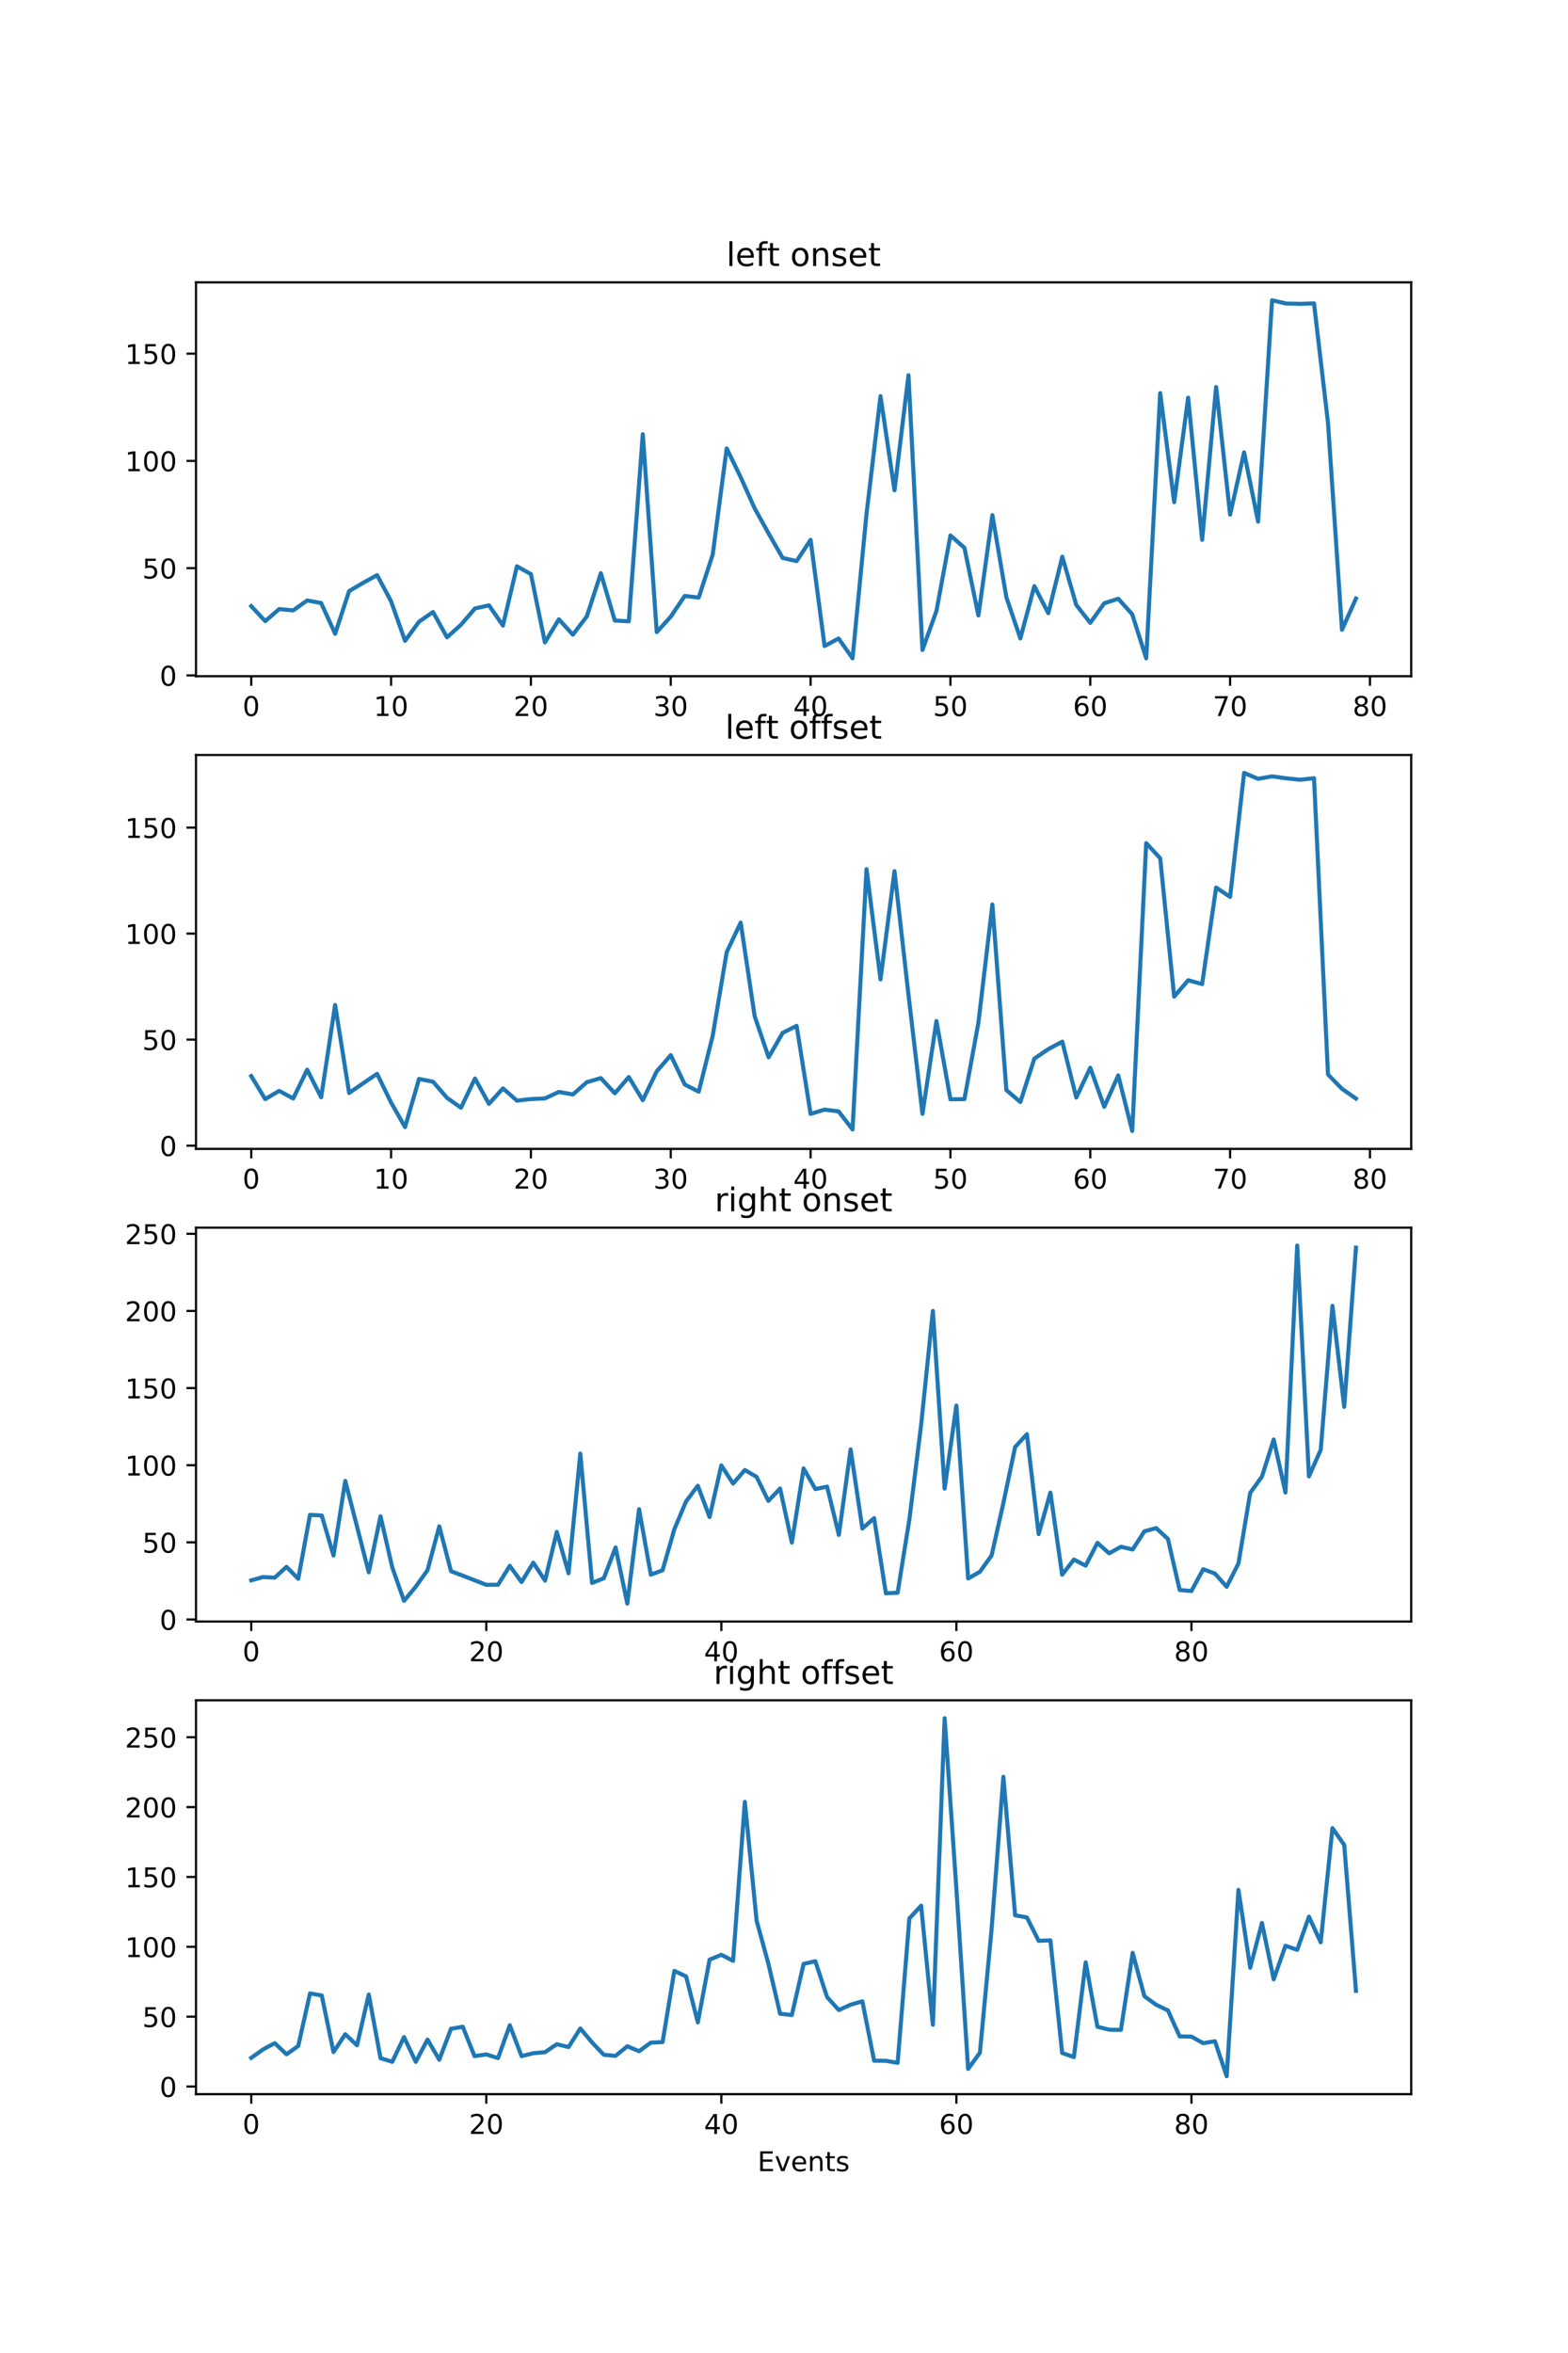 <?xml version="1.0" encoding="utf-8" standalone="no"?>
<!DOCTYPE svg PUBLIC "-//W3C//DTD SVG 1.1//EN"
  "http://www.w3.org/Graphics/SVG/1.1/DTD/svg11.dtd">
<!-- Created with matplotlib (http://matplotlib.org/) -->
<svg height="864pt" version="1.1" viewBox="0 0 576 864" width="576pt" xmlns="http://www.w3.org/2000/svg" xmlns:xlink="http://www.w3.org/1999/xlink">
 <defs>
  <style type="text/css">
*{stroke-linecap:butt;stroke-linejoin:round;}
  </style>
 </defs>
 <g id="figure_1">
  <g id="patch_1">
   <path d="M 0 864 
L 576 864 
L 576 0 
L 0 0 
z
" style="fill:#ffffff;"/>
  </g>
  <g id="axes_1">
   <g id="patch_2">
    <path d="M 72 248.306 
L 518.4 248.306 
L 518.4 103.68 
L 72 103.68 
z
" style="fill:#ffffff;"/>
   </g>
   <g id="matplotlib.axis_1">
    <g id="xtick_1">
     <g id="line2d_1">
      <defs>
       <path d="M 0 0 
L 0 3.5 
" id="m6a69479937" style="stroke:#000000;stroke-width:0.8;"/>
      </defs>
      <g>
       <use style="stroke:#000000;stroke-width:0.8;" x="92.291" xlink:href="#m6a69479937" y="248.306"/>
      </g>
     </g>
     <g id="text_1">
      <!-- 0 -->
      <defs>
       <path d="M 31.781 66.406 
Q 24.172 66.406 20.328 58.906 
Q 16.5 51.422 16.5 36.375 
Q 16.5 21.391 20.328 13.891 
Q 24.172 6.391 31.781 6.391 
Q 39.453 6.391 43.281 13.891 
Q 47.125 21.391 47.125 36.375 
Q 47.125 51.422 43.281 58.906 
Q 39.453 66.406 31.781 66.406 
z
M 31.781 74.219 
Q 44.047 74.219 50.516 64.516 
Q 56.984 54.828 56.984 36.375 
Q 56.984 17.969 50.516 8.266 
Q 44.047 -1.422 31.781 -1.422 
Q 19.531 -1.422 13.062 8.266 
Q 6.594 17.969 6.594 36.375 
Q 6.594 54.828 13.062 64.516 
Q 19.531 74.219 31.781 74.219 
z
" id="DejaVuSans-30"/>
      </defs>
      <g transform="translate(89.11 262.905)scale(0.1 -0.1)">
       <use xlink:href="#DejaVuSans-30"/>
      </g>
     </g>
    </g>
    <g id="xtick_2">
     <g id="line2d_2">
      <g>
       <use style="stroke:#000000;stroke-width:0.8;" x="143.66" xlink:href="#m6a69479937" y="248.306"/>
      </g>
     </g>
     <g id="text_2">
      <!-- 10 -->
      <defs>
       <path d="M 12.406 8.297 
L 28.516 8.297 
L 28.516 63.922 
L 10.984 60.406 
L 10.984 69.391 
L 28.422 72.906 
L 38.281 72.906 
L 38.281 8.297 
L 54.391 8.297 
L 54.391 0 
L 12.406 0 
z
" id="DejaVuSans-31"/>
      </defs>
      <g transform="translate(137.298 262.905)scale(0.1 -0.1)">
       <use xlink:href="#DejaVuSans-31"/>
       <use x="63.623" xlink:href="#DejaVuSans-30"/>
      </g>
     </g>
    </g>
    <g id="xtick_3">
     <g id="line2d_3">
      <g>
       <use style="stroke:#000000;stroke-width:0.8;" x="195.03" xlink:href="#m6a69479937" y="248.306"/>
      </g>
     </g>
     <g id="text_3">
      <!-- 20 -->
      <defs>
       <path d="M 19.188 8.297 
L 53.609 8.297 
L 53.609 0 
L 7.328 0 
L 7.328 8.297 
Q 12.938 14.109 22.625 23.891 
Q 32.328 33.688 34.812 36.531 
Q 39.547 41.844 41.422 45.531 
Q 43.312 49.219 43.312 52.781 
Q 43.312 58.594 39.234 62.25 
Q 35.156 65.922 28.609 65.922 
Q 23.969 65.922 18.812 64.312 
Q 13.672 62.703 7.812 59.422 
L 7.812 69.391 
Q 13.766 71.781 18.938 73 
Q 24.125 74.219 28.422 74.219 
Q 39.75 74.219 46.484 68.547 
Q 53.219 62.891 53.219 53.422 
Q 53.219 48.922 51.531 44.891 
Q 49.859 40.875 45.406 35.406 
Q 44.188 33.984 37.641 27.219 
Q 31.109 20.453 19.188 8.297 
z
" id="DejaVuSans-32"/>
      </defs>
      <g transform="translate(188.667 262.905)scale(0.1 -0.1)">
       <use xlink:href="#DejaVuSans-32"/>
       <use x="63.623" xlink:href="#DejaVuSans-30"/>
      </g>
     </g>
    </g>
    <g id="xtick_4">
     <g id="line2d_4">
      <g>
       <use style="stroke:#000000;stroke-width:0.8;" x="246.399" xlink:href="#m6a69479937" y="248.306"/>
      </g>
     </g>
     <g id="text_4">
      <!-- 30 -->
      <defs>
       <path d="M 40.578 39.312 
Q 47.656 37.797 51.625 33 
Q 55.609 28.219 55.609 21.188 
Q 55.609 10.406 48.188 4.484 
Q 40.766 -1.422 27.094 -1.422 
Q 22.516 -1.422 17.656 -0.516 
Q 12.797 0.391 7.625 2.203 
L 7.625 11.719 
Q 11.719 9.328 16.594 8.109 
Q 21.484 6.891 26.812 6.891 
Q 36.078 6.891 40.938 10.547 
Q 45.797 14.203 45.797 21.188 
Q 45.797 27.641 41.281 31.266 
Q 36.766 34.906 28.719 34.906 
L 20.219 34.906 
L 20.219 43.016 
L 29.109 43.016 
Q 36.375 43.016 40.234 45.922 
Q 44.094 48.828 44.094 54.297 
Q 44.094 59.906 40.109 62.906 
Q 36.141 65.922 28.719 65.922 
Q 24.656 65.922 20.016 65.031 
Q 15.375 64.156 9.812 62.312 
L 9.812 71.094 
Q 15.438 72.656 20.344 73.438 
Q 25.25 74.219 29.594 74.219 
Q 40.828 74.219 47.359 69.109 
Q 53.906 64.016 53.906 55.328 
Q 53.906 49.266 50.438 45.094 
Q 46.969 40.922 40.578 39.312 
z
" id="DejaVuSans-33"/>
      </defs>
      <g transform="translate(240.037 262.905)scale(0.1 -0.1)">
       <use xlink:href="#DejaVuSans-33"/>
       <use x="63.623" xlink:href="#DejaVuSans-30"/>
      </g>
     </g>
    </g>
    <g id="xtick_5">
     <g id="line2d_5">
      <g>
       <use style="stroke:#000000;stroke-width:0.8;" x="297.768" xlink:href="#m6a69479937" y="248.306"/>
      </g>
     </g>
     <g id="text_5">
      <!-- 40 -->
      <defs>
       <path d="M 37.797 64.312 
L 12.891 25.391 
L 37.797 25.391 
z
M 35.203 72.906 
L 47.609 72.906 
L 47.609 25.391 
L 58.016 25.391 
L 58.016 17.188 
L 47.609 17.188 
L 47.609 0 
L 37.797 0 
L 37.797 17.188 
L 4.891 17.188 
L 4.891 26.703 
z
" id="DejaVuSans-34"/>
      </defs>
      <g transform="translate(291.406 262.905)scale(0.1 -0.1)">
       <use xlink:href="#DejaVuSans-34"/>
       <use x="63.623" xlink:href="#DejaVuSans-30"/>
      </g>
     </g>
    </g>
    <g id="xtick_6">
     <g id="line2d_6">
      <g>
       <use style="stroke:#000000;stroke-width:0.8;" x="349.138" xlink:href="#m6a69479937" y="248.306"/>
      </g>
     </g>
     <g id="text_6">
      <!-- 50 -->
      <defs>
       <path d="M 10.797 72.906 
L 49.516 72.906 
L 49.516 64.594 
L 19.828 64.594 
L 19.828 46.734 
Q 21.969 47.469 24.109 47.828 
Q 26.266 48.188 28.422 48.188 
Q 40.625 48.188 47.75 41.5 
Q 54.891 34.812 54.891 23.391 
Q 54.891 11.625 47.562 5.094 
Q 40.234 -1.422 26.906 -1.422 
Q 22.312 -1.422 17.547 -0.641 
Q 12.797 0.141 7.719 1.703 
L 7.719 11.625 
Q 12.109 9.234 16.797 8.062 
Q 21.484 6.891 26.703 6.891 
Q 35.156 6.891 40.078 11.328 
Q 45.016 15.766 45.016 23.391 
Q 45.016 31 40.078 35.438 
Q 35.156 39.891 26.703 39.891 
Q 22.75 39.891 18.812 39.016 
Q 14.891 38.141 10.797 36.281 
z
" id="DejaVuSans-35"/>
      </defs>
      <g transform="translate(342.775 262.905)scale(0.1 -0.1)">
       <use xlink:href="#DejaVuSans-35"/>
       <use x="63.623" xlink:href="#DejaVuSans-30"/>
      </g>
     </g>
    </g>
    <g id="xtick_7">
     <g id="line2d_7">
      <g>
       <use style="stroke:#000000;stroke-width:0.8;" x="400.507" xlink:href="#m6a69479937" y="248.306"/>
      </g>
     </g>
     <g id="text_7">
      <!-- 60 -->
      <defs>
       <path d="M 33.016 40.375 
Q 26.375 40.375 22.484 35.828 
Q 18.609 31.297 18.609 23.391 
Q 18.609 15.531 22.484 10.953 
Q 26.375 6.391 33.016 6.391 
Q 39.656 6.391 43.531 10.953 
Q 47.406 15.531 47.406 23.391 
Q 47.406 31.297 43.531 35.828 
Q 39.656 40.375 33.016 40.375 
z
M 52.594 71.297 
L 52.594 62.312 
Q 48.875 64.062 45.094 64.984 
Q 41.312 65.922 37.594 65.922 
Q 27.828 65.922 22.672 59.328 
Q 17.531 52.734 16.797 39.406 
Q 19.672 43.656 24.016 45.922 
Q 28.375 48.188 33.594 48.188 
Q 44.578 48.188 50.953 41.516 
Q 57.328 34.859 57.328 23.391 
Q 57.328 12.156 50.688 5.359 
Q 44.047 -1.422 33.016 -1.422 
Q 20.359 -1.422 13.672 8.266 
Q 6.984 17.969 6.984 36.375 
Q 6.984 53.656 15.188 63.938 
Q 23.391 74.219 37.203 74.219 
Q 40.922 74.219 44.703 73.484 
Q 48.484 72.75 52.594 71.297 
z
" id="DejaVuSans-36"/>
      </defs>
      <g transform="translate(394.145 262.905)scale(0.1 -0.1)">
       <use xlink:href="#DejaVuSans-36"/>
       <use x="63.623" xlink:href="#DejaVuSans-30"/>
      </g>
     </g>
    </g>
    <g id="xtick_8">
     <g id="line2d_8">
      <g>
       <use style="stroke:#000000;stroke-width:0.8;" x="451.877" xlink:href="#m6a69479937" y="248.306"/>
      </g>
     </g>
     <g id="text_8">
      <!-- 70 -->
      <defs>
       <path d="M 8.203 72.906 
L 55.078 72.906 
L 55.078 68.703 
L 28.609 0 
L 18.312 0 
L 43.219 64.594 
L 8.203 64.594 
z
" id="DejaVuSans-37"/>
      </defs>
      <g transform="translate(445.514 262.905)scale(0.1 -0.1)">
       <use xlink:href="#DejaVuSans-37"/>
       <use x="63.623" xlink:href="#DejaVuSans-30"/>
      </g>
     </g>
    </g>
    <g id="xtick_9">
     <g id="line2d_9">
      <g>
       <use style="stroke:#000000;stroke-width:0.8;" x="503.246" xlink:href="#m6a69479937" y="248.306"/>
      </g>
     </g>
     <g id="text_9">
      <!-- 80 -->
      <defs>
       <path d="M 31.781 34.625 
Q 24.75 34.625 20.719 30.859 
Q 16.703 27.094 16.703 20.516 
Q 16.703 13.922 20.719 10.156 
Q 24.75 6.391 31.781 6.391 
Q 38.812 6.391 42.859 10.172 
Q 46.922 13.969 46.922 20.516 
Q 46.922 27.094 42.891 30.859 
Q 38.875 34.625 31.781 34.625 
z
M 21.922 38.812 
Q 15.578 40.375 12.031 44.719 
Q 8.5 49.078 8.5 55.328 
Q 8.5 64.062 14.719 69.141 
Q 20.953 74.219 31.781 74.219 
Q 42.672 74.219 48.875 69.141 
Q 55.078 64.062 55.078 55.328 
Q 55.078 49.078 51.531 44.719 
Q 48 40.375 41.703 38.812 
Q 48.828 37.156 52.797 32.312 
Q 56.781 27.484 56.781 20.516 
Q 56.781 9.906 50.312 4.234 
Q 43.844 -1.422 31.781 -1.422 
Q 19.734 -1.422 13.25 4.234 
Q 6.781 9.906 6.781 20.516 
Q 6.781 27.484 10.781 32.312 
Q 14.797 37.156 21.922 38.812 
z
M 18.312 54.391 
Q 18.312 48.734 21.844 45.562 
Q 25.391 42.391 31.781 42.391 
Q 38.141 42.391 41.719 45.562 
Q 45.312 48.734 45.312 54.391 
Q 45.312 60.062 41.719 63.234 
Q 38.141 66.406 31.781 66.406 
Q 25.391 66.406 21.844 63.234 
Q 18.312 60.062 18.312 54.391 
z
" id="DejaVuSans-38"/>
      </defs>
      <g transform="translate(496.884 262.905)scale(0.1 -0.1)">
       <use xlink:href="#DejaVuSans-38"/>
       <use x="63.623" xlink:href="#DejaVuSans-30"/>
      </g>
     </g>
    </g>
   </g>
   <g id="matplotlib.axis_2">
    <g id="ytick_1">
     <g id="line2d_10">
      <defs>
       <path d="M 0 0 
L -3.5 0 
" id="m3cc73b499a" style="stroke:#000000;stroke-width:0.8;"/>
      </defs>
      <g>
       <use style="stroke:#000000;stroke-width:0.8;" x="72" xlink:href="#m3cc73b499a" y="247.996"/>
      </g>
     </g>
     <g id="text_10">
      <!-- 0 -->
      <g transform="translate(58.638 251.796)scale(0.1 -0.1)">
       <use xlink:href="#DejaVuSans-30"/>
      </g>
     </g>
    </g>
    <g id="ytick_2">
     <g id="line2d_11">
      <g>
       <use style="stroke:#000000;stroke-width:0.8;" x="72" xlink:href="#m3cc73b499a" y="208.617"/>
      </g>
     </g>
     <g id="text_11">
      <!-- 50 -->
      <g transform="translate(52.275 212.416)scale(0.1 -0.1)">
       <use xlink:href="#DejaVuSans-35"/>
       <use x="63.623" xlink:href="#DejaVuSans-30"/>
      </g>
     </g>
    </g>
    <g id="ytick_3">
     <g id="line2d_12">
      <g>
       <use style="stroke:#000000;stroke-width:0.8;" x="72" xlink:href="#m3cc73b499a" y="169.237"/>
      </g>
     </g>
     <g id="text_12">
      <!-- 100 -->
      <g transform="translate(45.913 173.036)scale(0.1 -0.1)">
       <use xlink:href="#DejaVuSans-31"/>
       <use x="63.623" xlink:href="#DejaVuSans-30"/>
       <use x="127.246" xlink:href="#DejaVuSans-30"/>
      </g>
     </g>
    </g>
    <g id="ytick_4">
     <g id="line2d_13">
      <g>
       <use style="stroke:#000000;stroke-width:0.8;" x="72" xlink:href="#m3cc73b499a" y="129.858"/>
      </g>
     </g>
     <g id="text_13">
      <!-- 150 -->
      <g transform="translate(45.913 133.657)scale(0.1 -0.1)">
       <use xlink:href="#DejaVuSans-31"/>
       <use x="63.623" xlink:href="#DejaVuSans-35"/>
       <use x="127.246" xlink:href="#DejaVuSans-30"/>
      </g>
     </g>
    </g>
   </g>
   <g id="line2d_14">
    <path clip-path="url(#pb3ebb087ca)" d="M 92.291 222.574 
L 97.428 228.072 
L 102.565 223.642 
L 107.702 224.132 
L 112.839 220.473 
L 117.976 221.429 
L 123.113 232.709 
L 128.249 217.043 
L 133.386 214.028 
L 138.523 211.17 
L 143.66 220.799 
L 148.797 235.306 
L 153.934 228.284 
L 159.071 224.73 
L 164.208 234.026 
L 169.345 229.393 
L 174.482 223.423 
L 179.619 222.27 
L 184.756 229.698 
L 189.893 207.943 
L 195.03 210.815 
L 200.167 235.886 
L 205.304 227.4 
L 210.441 233.044 
L 215.577 226.305 
L 220.714 210.473 
L 225.851 227.87 
L 230.988 228.127 
L 236.125 159.45 
L 241.262 232.107 
L 246.399 226.428 
L 251.536 218.826 
L 256.673 219.42 
L 261.81 203.646 
L 266.947 164.657 
L 272.084 175.232 
L 277.221 186.67 
L 282.358 195.899 
L 287.495 204.879 
L 292.632 206.024 
L 297.768 198.234 
L 302.905 237.222 
L 308.042 234.451 
L 313.179 241.716 
L 318.316 188.663 
L 323.453 145.476 
L 328.59 180.043 
L 333.727 137.798 
L 338.864 238.666 
L 344.001 224.332 
L 349.138 196.618 
L 354.275 201.135 
L 359.412 226.003 
L 364.549 189.167 
L 369.686 219.312 
L 374.823 234.426 
L 379.959 215.223 
L 385.096 225.161 
L 390.233 204.427 
L 395.37 222.135 
L 400.507 228.696 
L 405.644 221.522 
L 410.781 219.857 
L 415.918 225.548 
L 421.055 241.732 
L 426.192 144.345 
L 431.329 184.393 
L 436.466 146.028 
L 441.603 198.222 
L 446.74 142.106 
L 451.877 188.968 
L 457.014 166.098 
L 462.151 191.538 
L 467.287 110.254 
L 472.424 111.454 
L 477.561 111.575 
L 482.698 111.414 
L 487.835 155.221 
L 492.972 231.24 
L 498.109 219.787 
" style="fill:none;stroke:#1f77b4;stroke-linecap:square;stroke-width:1.5;"/>
   </g>
   <g id="patch_3">
    <path d="M 72 248.306 
L 72 103.68 
" style="fill:none;stroke:#000000;stroke-linecap:square;stroke-linejoin:miter;stroke-width:0.8;"/>
   </g>
   <g id="patch_4">
    <path d="M 518.4 248.306 
L 518.4 103.68 
" style="fill:none;stroke:#000000;stroke-linecap:square;stroke-linejoin:miter;stroke-width:0.8;"/>
   </g>
   <g id="patch_5">
    <path d="M 72 248.306 
L 518.4 248.306 
" style="fill:none;stroke:#000000;stroke-linecap:square;stroke-linejoin:miter;stroke-width:0.8;"/>
   </g>
   <g id="patch_6">
    <path d="M 72 103.68 
L 518.4 103.68 
" style="fill:none;stroke:#000000;stroke-linecap:square;stroke-linejoin:miter;stroke-width:0.8;"/>
   </g>
   <g id="text_14">
    <!-- left onset -->
    <defs>
     <path d="M 9.422 75.984 
L 18.406 75.984 
L 18.406 0 
L 9.422 0 
z
" id="DejaVuSans-6c"/>
     <path d="M 56.203 29.594 
L 56.203 25.203 
L 14.891 25.203 
Q 15.484 15.922 20.484 11.062 
Q 25.484 6.203 34.422 6.203 
Q 39.594 6.203 44.453 7.469 
Q 49.312 8.734 54.109 11.281 
L 54.109 2.781 
Q 49.266 0.734 44.188 -0.344 
Q 39.109 -1.422 33.891 -1.422 
Q 20.797 -1.422 13.156 6.188 
Q 5.516 13.812 5.516 26.812 
Q 5.516 40.234 12.766 48.109 
Q 20.016 56 32.328 56 
Q 43.359 56 49.781 48.891 
Q 56.203 41.797 56.203 29.594 
z
M 47.219 32.234 
Q 47.125 39.594 43.094 43.984 
Q 39.062 48.391 32.422 48.391 
Q 24.906 48.391 20.391 44.141 
Q 15.875 39.891 15.188 32.172 
z
" id="DejaVuSans-65"/>
     <path d="M 37.109 75.984 
L 37.109 68.5 
L 28.516 68.5 
Q 23.688 68.5 21.797 66.547 
Q 19.922 64.594 19.922 59.516 
L 19.922 54.688 
L 34.719 54.688 
L 34.719 47.703 
L 19.922 47.703 
L 19.922 0 
L 10.891 0 
L 10.891 47.703 
L 2.297 47.703 
L 2.297 54.688 
L 10.891 54.688 
L 10.891 58.5 
Q 10.891 67.625 15.141 71.797 
Q 19.391 75.984 28.609 75.984 
z
" id="DejaVuSans-66"/>
     <path d="M 18.312 70.219 
L 18.312 54.688 
L 36.812 54.688 
L 36.812 47.703 
L 18.312 47.703 
L 18.312 18.016 
Q 18.312 11.328 20.141 9.422 
Q 21.969 7.516 27.594 7.516 
L 36.812 7.516 
L 36.812 0 
L 27.594 0 
Q 17.188 0 13.234 3.875 
Q 9.281 7.766 9.281 18.016 
L 9.281 47.703 
L 2.688 47.703 
L 2.688 54.688 
L 9.281 54.688 
L 9.281 70.219 
z
" id="DejaVuSans-74"/>
     <path id="DejaVuSans-20"/>
     <path d="M 30.609 48.391 
Q 23.391 48.391 19.188 42.75 
Q 14.984 37.109 14.984 27.297 
Q 14.984 17.484 19.156 11.844 
Q 23.344 6.203 30.609 6.203 
Q 37.797 6.203 41.984 11.859 
Q 46.188 17.531 46.188 27.297 
Q 46.188 37.016 41.984 42.703 
Q 37.797 48.391 30.609 48.391 
z
M 30.609 56 
Q 42.328 56 49.016 48.375 
Q 55.719 40.766 55.719 27.297 
Q 55.719 13.875 49.016 6.219 
Q 42.328 -1.422 30.609 -1.422 
Q 18.844 -1.422 12.172 6.219 
Q 5.516 13.875 5.516 27.297 
Q 5.516 40.766 12.172 48.375 
Q 18.844 56 30.609 56 
z
" id="DejaVuSans-6f"/>
     <path d="M 54.891 33.016 
L 54.891 0 
L 45.906 0 
L 45.906 32.719 
Q 45.906 40.484 42.875 44.328 
Q 39.844 48.188 33.797 48.188 
Q 26.516 48.188 22.312 43.547 
Q 18.109 38.922 18.109 30.906 
L 18.109 0 
L 9.078 0 
L 9.078 54.688 
L 18.109 54.688 
L 18.109 46.188 
Q 21.344 51.125 25.703 53.562 
Q 30.078 56 35.797 56 
Q 45.219 56 50.047 50.172 
Q 54.891 44.344 54.891 33.016 
z
" id="DejaVuSans-6e"/>
     <path d="M 44.281 53.078 
L 44.281 44.578 
Q 40.484 46.531 36.375 47.5 
Q 32.281 48.484 27.875 48.484 
Q 21.188 48.484 17.844 46.438 
Q 14.5 44.391 14.5 40.281 
Q 14.5 37.156 16.891 35.375 
Q 19.281 33.594 26.516 31.984 
L 29.594 31.297 
Q 39.156 29.25 43.188 25.516 
Q 47.219 21.781 47.219 15.094 
Q 47.219 7.469 41.188 3.016 
Q 35.156 -1.422 24.609 -1.422 
Q 20.219 -1.422 15.453 -0.562 
Q 10.688 0.297 5.422 2 
L 5.422 11.281 
Q 10.406 8.688 15.234 7.391 
Q 20.062 6.109 24.812 6.109 
Q 31.156 6.109 34.562 8.281 
Q 37.984 10.453 37.984 14.406 
Q 37.984 18.062 35.516 20.016 
Q 33.062 21.969 24.703 23.781 
L 21.578 24.516 
Q 13.234 26.266 9.516 29.906 
Q 5.812 33.547 5.812 39.891 
Q 5.812 47.609 11.281 51.797 
Q 16.75 56 26.812 56 
Q 31.781 56 36.172 55.266 
Q 40.578 54.547 44.281 53.078 
z
" id="DejaVuSans-73"/>
    </defs>
    <g transform="translate(266.827 97.68)scale(0.12 -0.12)">
     <use xlink:href="#DejaVuSans-6c"/>
     <use x="27.783" xlink:href="#DejaVuSans-65"/>
     <use x="89.307" xlink:href="#DejaVuSans-66"/>
     <use x="124.496" xlink:href="#DejaVuSans-74"/>
     <use x="163.705" xlink:href="#DejaVuSans-20"/>
     <use x="195.492" xlink:href="#DejaVuSans-6f"/>
     <use x="256.674" xlink:href="#DejaVuSans-6e"/>
     <use x="320.053" xlink:href="#DejaVuSans-73"/>
     <use x="372.152" xlink:href="#DejaVuSans-65"/>
     <use x="433.676" xlink:href="#DejaVuSans-74"/>
    </g>
   </g>
  </g>
  <g id="axes_2">
   <g id="patch_7">
    <path d="M 72 421.857 
L 518.4 421.857 
L 518.4 277.231 
L 72 277.231 
z
" style="fill:#ffffff;"/>
   </g>
   <g id="matplotlib.axis_3">
    <g id="xtick_10">
     <g id="line2d_15">
      <g>
       <use style="stroke:#000000;stroke-width:0.8;" x="92.291" xlink:href="#m6a69479937" y="421.857"/>
      </g>
     </g>
     <g id="text_15">
      <!-- 0 -->
      <g transform="translate(89.11 436.456)scale(0.1 -0.1)">
       <use xlink:href="#DejaVuSans-30"/>
      </g>
     </g>
    </g>
    <g id="xtick_11">
     <g id="line2d_16">
      <g>
       <use style="stroke:#000000;stroke-width:0.8;" x="143.66" xlink:href="#m6a69479937" y="421.857"/>
      </g>
     </g>
     <g id="text_16">
      <!-- 10 -->
      <g transform="translate(137.298 436.456)scale(0.1 -0.1)">
       <use xlink:href="#DejaVuSans-31"/>
       <use x="63.623" xlink:href="#DejaVuSans-30"/>
      </g>
     </g>
    </g>
    <g id="xtick_12">
     <g id="line2d_17">
      <g>
       <use style="stroke:#000000;stroke-width:0.8;" x="195.03" xlink:href="#m6a69479937" y="421.857"/>
      </g>
     </g>
     <g id="text_17">
      <!-- 20 -->
      <g transform="translate(188.667 436.456)scale(0.1 -0.1)">
       <use xlink:href="#DejaVuSans-32"/>
       <use x="63.623" xlink:href="#DejaVuSans-30"/>
      </g>
     </g>
    </g>
    <g id="xtick_13">
     <g id="line2d_18">
      <g>
       <use style="stroke:#000000;stroke-width:0.8;" x="246.399" xlink:href="#m6a69479937" y="421.857"/>
      </g>
     </g>
     <g id="text_18">
      <!-- 30 -->
      <g transform="translate(240.037 436.456)scale(0.1 -0.1)">
       <use xlink:href="#DejaVuSans-33"/>
       <use x="63.623" xlink:href="#DejaVuSans-30"/>
      </g>
     </g>
    </g>
    <g id="xtick_14">
     <g id="line2d_19">
      <g>
       <use style="stroke:#000000;stroke-width:0.8;" x="297.768" xlink:href="#m6a69479937" y="421.857"/>
      </g>
     </g>
     <g id="text_19">
      <!-- 40 -->
      <g transform="translate(291.406 436.456)scale(0.1 -0.1)">
       <use xlink:href="#DejaVuSans-34"/>
       <use x="63.623" xlink:href="#DejaVuSans-30"/>
      </g>
     </g>
    </g>
    <g id="xtick_15">
     <g id="line2d_20">
      <g>
       <use style="stroke:#000000;stroke-width:0.8;" x="349.138" xlink:href="#m6a69479937" y="421.857"/>
      </g>
     </g>
     <g id="text_20">
      <!-- 50 -->
      <g transform="translate(342.775 436.456)scale(0.1 -0.1)">
       <use xlink:href="#DejaVuSans-35"/>
       <use x="63.623" xlink:href="#DejaVuSans-30"/>
      </g>
     </g>
    </g>
    <g id="xtick_16">
     <g id="line2d_21">
      <g>
       <use style="stroke:#000000;stroke-width:0.8;" x="400.507" xlink:href="#m6a69479937" y="421.857"/>
      </g>
     </g>
     <g id="text_21">
      <!-- 60 -->
      <g transform="translate(394.145 436.456)scale(0.1 -0.1)">
       <use xlink:href="#DejaVuSans-36"/>
       <use x="63.623" xlink:href="#DejaVuSans-30"/>
      </g>
     </g>
    </g>
    <g id="xtick_17">
     <g id="line2d_22">
      <g>
       <use style="stroke:#000000;stroke-width:0.8;" x="451.877" xlink:href="#m6a69479937" y="421.857"/>
      </g>
     </g>
     <g id="text_22">
      <!-- 70 -->
      <g transform="translate(445.514 436.456)scale(0.1 -0.1)">
       <use xlink:href="#DejaVuSans-37"/>
       <use x="63.623" xlink:href="#DejaVuSans-30"/>
      </g>
     </g>
    </g>
    <g id="xtick_18">
     <g id="line2d_23">
      <g>
       <use style="stroke:#000000;stroke-width:0.8;" x="503.246" xlink:href="#m6a69479937" y="421.857"/>
      </g>
     </g>
     <g id="text_23">
      <!-- 80 -->
      <g transform="translate(496.884 436.456)scale(0.1 -0.1)">
       <use xlink:href="#DejaVuSans-38"/>
       <use x="63.623" xlink:href="#DejaVuSans-30"/>
      </g>
     </g>
    </g>
   </g>
   <g id="matplotlib.axis_4">
    <g id="ytick_5">
     <g id="line2d_24">
      <g>
       <use style="stroke:#000000;stroke-width:0.8;" x="72" xlink:href="#m3cc73b499a" y="420.674"/>
      </g>
     </g>
     <g id="text_24">
      <!-- 0 -->
      <g transform="translate(58.638 424.473)scale(0.1 -0.1)">
       <use xlink:href="#DejaVuSans-30"/>
      </g>
     </g>
    </g>
    <g id="ytick_6">
     <g id="line2d_25">
      <g>
       <use style="stroke:#000000;stroke-width:0.8;" x="72" xlink:href="#m3cc73b499a" y="381.742"/>
      </g>
     </g>
     <g id="text_25">
      <!-- 50 -->
      <g transform="translate(52.275 385.541)scale(0.1 -0.1)">
       <use xlink:href="#DejaVuSans-35"/>
       <use x="63.623" xlink:href="#DejaVuSans-30"/>
      </g>
     </g>
    </g>
    <g id="ytick_7">
     <g id="line2d_26">
      <g>
       <use style="stroke:#000000;stroke-width:0.8;" x="72" xlink:href="#m3cc73b499a" y="342.81"/>
      </g>
     </g>
     <g id="text_26">
      <!-- 100 -->
      <g transform="translate(45.913 346.609)scale(0.1 -0.1)">
       <use xlink:href="#DejaVuSans-31"/>
       <use x="63.623" xlink:href="#DejaVuSans-30"/>
       <use x="127.246" xlink:href="#DejaVuSans-30"/>
      </g>
     </g>
    </g>
    <g id="ytick_8">
     <g id="line2d_27">
      <g>
       <use style="stroke:#000000;stroke-width:0.8;" x="72" xlink:href="#m3cc73b499a" y="303.877"/>
      </g>
     </g>
     <g id="text_27">
      <!-- 150 -->
      <g transform="translate(45.913 307.677)scale(0.1 -0.1)">
       <use xlink:href="#DejaVuSans-31"/>
       <use x="63.623" xlink:href="#DejaVuSans-35"/>
       <use x="127.246" xlink:href="#DejaVuSans-30"/>
      </g>
     </g>
    </g>
   </g>
   <g id="line2d_28">
    <path clip-path="url(#p51ba28bc6d)" d="M 92.291 395.125 
L 97.428 403.583 
L 102.565 400.563 
L 107.702 403.356 
L 112.839 392.781 
L 117.976 402.925 
L 123.113 369.032 
L 128.249 401.318 
L 133.386 397.781 
L 138.523 394.3 
L 143.66 404.848 
L 148.797 413.871 
L 153.934 396.167 
L 159.071 397.195 
L 164.208 403.115 
L 169.345 406.746 
L 174.482 396.018 
L 179.619 405.326 
L 184.756 399.644 
L 189.893 404.136 
L 195.03 403.568 
L 200.167 403.334 
L 205.304 400.943 
L 210.441 401.878 
L 215.577 397.37 
L 220.714 395.871 
L 225.851 401.443 
L 230.988 395.474 
L 236.125 403.974 
L 241.262 393.365 
L 246.399 387.449 
L 251.536 398.206 
L 256.673 400.865 
L 261.81 380.335 
L 266.947 349.63 
L 272.084 338.774 
L 277.221 373.134 
L 282.358 388.237 
L 287.495 379.256 
L 292.632 376.683 
L 297.768 409.019 
L 302.905 407.441 
L 308.042 408.086 
L 313.179 414.718 
L 318.316 319.157 
L 323.453 359.627 
L 328.59 319.891 
L 333.727 365.285 
L 338.864 408.981 
L 344.001 374.911 
L 349.138 403.654 
L 354.275 403.595 
L 359.412 375.547 
L 364.549 332.127 
L 369.686 400.26 
L 374.823 404.652 
L 379.959 388.729 
L 385.096 385.23 
L 390.233 382.48 
L 395.37 403.016 
L 400.507 392.058 
L 405.644 406.424 
L 410.781 394.87 
L 415.918 415.283 
L 421.055 309.599 
L 426.192 315.152 
L 431.329 365.948 
L 436.466 359.943 
L 441.603 361.344 
L 446.74 325.906 
L 451.877 329.329 
L 457.014 283.805 
L 462.151 285.974 
L 467.287 285.078 
L 472.424 285.783 
L 477.561 286.312 
L 482.698 285.765 
L 487.835 394.537 
L 492.972 399.806 
L 498.109 403.373 
" style="fill:none;stroke:#1f77b4;stroke-linecap:square;stroke-width:1.5;"/>
   </g>
   <g id="patch_8">
    <path d="M 72 421.857 
L 72 277.231 
" style="fill:none;stroke:#000000;stroke-linecap:square;stroke-linejoin:miter;stroke-width:0.8;"/>
   </g>
   <g id="patch_9">
    <path d="M 518.4 421.857 
L 518.4 277.231 
" style="fill:none;stroke:#000000;stroke-linecap:square;stroke-linejoin:miter;stroke-width:0.8;"/>
   </g>
   <g id="patch_10">
    <path d="M 72 421.857 
L 518.4 421.857 
" style="fill:none;stroke:#000000;stroke-linecap:square;stroke-linejoin:miter;stroke-width:0.8;"/>
   </g>
   <g id="patch_11">
    <path d="M 72 277.231 
L 518.4 277.231 
" style="fill:none;stroke:#000000;stroke-linecap:square;stroke-linejoin:miter;stroke-width:0.8;"/>
   </g>
   <g id="text_28">
    <!-- left offset -->
    <g transform="translate(266.406 271.231)scale(0.12 -0.12)">
     <use xlink:href="#DejaVuSans-6c"/>
     <use x="27.783" xlink:href="#DejaVuSans-65"/>
     <use x="89.307" xlink:href="#DejaVuSans-66"/>
     <use x="124.496" xlink:href="#DejaVuSans-74"/>
     <use x="163.705" xlink:href="#DejaVuSans-20"/>
     <use x="195.492" xlink:href="#DejaVuSans-6f"/>
     <use x="256.674" xlink:href="#DejaVuSans-66"/>
     <use x="291.879" xlink:href="#DejaVuSans-66"/>
     <use x="327.084" xlink:href="#DejaVuSans-73"/>
     <use x="379.184" xlink:href="#DejaVuSans-65"/>
     <use x="440.707" xlink:href="#DejaVuSans-74"/>
    </g>
   </g>
  </g>
  <g id="axes_3">
   <g id="patch_12">
    <path d="M 72 595.409 
L 518.4 595.409 
L 518.4 450.783 
L 72 450.783 
z
" style="fill:#ffffff;"/>
   </g>
   <g id="matplotlib.axis_5">
    <g id="xtick_19">
     <g id="line2d_29">
      <g>
       <use style="stroke:#000000;stroke-width:0.8;" x="92.291" xlink:href="#m6a69479937" y="595.409"/>
      </g>
     </g>
     <g id="text_29">
      <!-- 0 -->
      <g transform="translate(89.11 610.007)scale(0.1 -0.1)">
       <use xlink:href="#DejaVuSans-30"/>
      </g>
     </g>
    </g>
    <g id="xtick_20">
     <g id="line2d_30">
      <g>
       <use style="stroke:#000000;stroke-width:0.8;" x="178.635" xlink:href="#m6a69479937" y="595.409"/>
      </g>
     </g>
     <g id="text_30">
      <!-- 20 -->
      <g transform="translate(172.273 610.007)scale(0.1 -0.1)">
       <use xlink:href="#DejaVuSans-32"/>
       <use x="63.623" xlink:href="#DejaVuSans-30"/>
      </g>
     </g>
    </g>
    <g id="xtick_21">
     <g id="line2d_31">
      <g>
       <use style="stroke:#000000;stroke-width:0.8;" x="264.979" xlink:href="#m6a69479937" y="595.409"/>
      </g>
     </g>
     <g id="text_31">
      <!-- 40 -->
      <g transform="translate(258.617 610.007)scale(0.1 -0.1)">
       <use xlink:href="#DejaVuSans-34"/>
       <use x="63.623" xlink:href="#DejaVuSans-30"/>
      </g>
     </g>
    </g>
    <g id="xtick_22">
     <g id="line2d_32">
      <g>
       <use style="stroke:#000000;stroke-width:0.8;" x="351.324" xlink:href="#m6a69479937" y="595.409"/>
      </g>
     </g>
     <g id="text_32">
      <!-- 60 -->
      <g transform="translate(344.961 610.007)scale(0.1 -0.1)">
       <use xlink:href="#DejaVuSans-36"/>
       <use x="63.623" xlink:href="#DejaVuSans-30"/>
      </g>
     </g>
    </g>
    <g id="xtick_23">
     <g id="line2d_33">
      <g>
       <use style="stroke:#000000;stroke-width:0.8;" x="437.668" xlink:href="#m6a69479937" y="595.409"/>
      </g>
     </g>
     <g id="text_33">
      <!-- 80 -->
      <g transform="translate(431.306 610.007)scale(0.1 -0.1)">
       <use xlink:href="#DejaVuSans-38"/>
       <use x="63.623" xlink:href="#DejaVuSans-30"/>
      </g>
     </g>
    </g>
   </g>
   <g id="matplotlib.axis_6">
    <g id="ytick_9">
     <g id="line2d_34">
      <g>
       <use style="stroke:#000000;stroke-width:0.8;" x="72" xlink:href="#m3cc73b499a" y="594.656"/>
      </g>
     </g>
     <g id="text_34">
      <!-- 0 -->
      <g transform="translate(58.638 598.455)scale(0.1 -0.1)">
       <use xlink:href="#DejaVuSans-30"/>
      </g>
     </g>
    </g>
    <g id="ytick_10">
     <g id="line2d_35">
      <g>
       <use style="stroke:#000000;stroke-width:0.8;" x="72" xlink:href="#m3cc73b499a" y="566.332"/>
      </g>
     </g>
     <g id="text_35">
      <!-- 50 -->
      <g transform="translate(52.275 570.132)scale(0.1 -0.1)">
       <use xlink:href="#DejaVuSans-35"/>
       <use x="63.623" xlink:href="#DejaVuSans-30"/>
      </g>
     </g>
    </g>
    <g id="ytick_11">
     <g id="line2d_36">
      <g>
       <use style="stroke:#000000;stroke-width:0.8;" x="72" xlink:href="#m3cc73b499a" y="538.009"/>
      </g>
     </g>
     <g id="text_36">
      <!-- 100 -->
      <g transform="translate(45.913 541.808)scale(0.1 -0.1)">
       <use xlink:href="#DejaVuSans-31"/>
       <use x="63.623" xlink:href="#DejaVuSans-30"/>
       <use x="127.246" xlink:href="#DejaVuSans-30"/>
      </g>
     </g>
    </g>
    <g id="ytick_12">
     <g id="line2d_37">
      <g>
       <use style="stroke:#000000;stroke-width:0.8;" x="72" xlink:href="#m3cc73b499a" y="509.686"/>
      </g>
     </g>
     <g id="text_37">
      <!-- 150 -->
      <g transform="translate(45.913 513.485)scale(0.1 -0.1)">
       <use xlink:href="#DejaVuSans-31"/>
       <use x="63.623" xlink:href="#DejaVuSans-35"/>
       <use x="127.246" xlink:href="#DejaVuSans-30"/>
      </g>
     </g>
    </g>
    <g id="ytick_13">
     <g id="line2d_38">
      <g>
       <use style="stroke:#000000;stroke-width:0.8;" x="72" xlink:href="#m3cc73b499a" y="481.362"/>
      </g>
     </g>
     <g id="text_38">
      <!-- 200 -->
      <g transform="translate(45.913 485.162)scale(0.1 -0.1)">
       <use xlink:href="#DejaVuSans-32"/>
       <use x="63.623" xlink:href="#DejaVuSans-30"/>
       <use x="127.246" xlink:href="#DejaVuSans-30"/>
      </g>
     </g>
    </g>
    <g id="ytick_14">
     <g id="line2d_39">
      <g>
       <use style="stroke:#000000;stroke-width:0.8;" x="72" xlink:href="#m3cc73b499a" y="453.039"/>
      </g>
     </g>
     <g id="text_39">
      <!-- 250 -->
      <g transform="translate(45.913 456.838)scale(0.1 -0.1)">
       <use xlink:href="#DejaVuSans-32"/>
       <use x="63.623" xlink:href="#DejaVuSans-35"/>
       <use x="127.246" xlink:href="#DejaVuSans-30"/>
      </g>
     </g>
    </g>
   </g>
   <g id="line2d_40">
    <path clip-path="url(#p718df536ae)" d="M 92.291 580.288 
L 96.608 579.079 
L 100.925 579.302 
L 105.243 575.326 
L 109.56 579.717 
L 113.877 556.249 
L 118.194 556.489 
L 122.511 571.168 
L 126.829 543.775 
L 131.146 560.55 
L 135.463 577.328 
L 139.78 556.767 
L 144.097 575.541 
L 148.415 587.82 
L 152.732 582.602 
L 157.049 576.553 
L 161.366 560.466 
L 165.684 576.935 
L 170.001 578.569 
L 174.318 580.251 
L 178.635 581.931 
L 182.952 581.902 
L 187.27 574.968 
L 191.587 580.91 
L 195.904 573.812 
L 200.221 580.387 
L 204.538 562.525 
L 208.856 577.703 
L 213.173 533.755 
L 217.49 581.23 
L 221.807 579.531 
L 226.125 568.208 
L 230.442 588.835 
L 234.759 554.18 
L 239.076 578.204 
L 243.393 576.591 
L 247.711 561.555 
L 252.028 551.284 
L 256.345 545.557 
L 260.662 557.046 
L 264.979 538.079 
L 269.297 544.759 
L 273.614 539.775 
L 277.931 542.307 
L 282.248 551.107 
L 286.566 546.562 
L 290.883 566.435 
L 295.2 539.178 
L 299.517 546.775 
L 303.834 545.893 
L 308.152 563.598 
L 312.469 532.207 
L 316.786 561.256 
L 321.103 557.455 
L 325.421 585.045 
L 329.738 584.839 
L 334.055 557.951 
L 338.372 523.242 
L 342.689 481.369 
L 347.007 546.608 
L 351.324 516.121 
L 355.641 579.597 
L 359.958 577.149 
L 364.275 571.115 
L 368.593 551.858 
L 372.91 531.322 
L 377.227 526.628 
L 381.544 563.296 
L 385.862 548.076 
L 390.179 578.215 
L 394.496 572.661 
L 398.813 574.894 
L 403.13 566.537 
L 407.448 570.359 
L 411.765 567.958 
L 416.082 568.955 
L 420.399 562.277 
L 424.716 561.106 
L 429.034 565.086 
L 433.351 583.844 
L 437.668 584.209 
L 441.985 576.204 
L 446.303 577.791 
L 450.62 582.642 
L 454.937 574.103 
L 459.254 548.171 
L 463.571 542.199 
L 467.889 528.573 
L 472.206 548.033 
L 476.523 457.357 
L 480.84 542.11 
L 485.157 532.385 
L 489.475 479.505 
L 493.792 516.586 
L 498.109 458.134 
" style="fill:none;stroke:#1f77b4;stroke-linecap:square;stroke-width:1.5;"/>
   </g>
   <g id="patch_13">
    <path d="M 72 595.409 
L 72 450.783 
" style="fill:none;stroke:#000000;stroke-linecap:square;stroke-linejoin:miter;stroke-width:0.8;"/>
   </g>
   <g id="patch_14">
    <path d="M 518.4 595.409 
L 518.4 450.783 
" style="fill:none;stroke:#000000;stroke-linecap:square;stroke-linejoin:miter;stroke-width:0.8;"/>
   </g>
   <g id="patch_15">
    <path d="M 72 595.409 
L 518.4 595.409 
" style="fill:none;stroke:#000000;stroke-linecap:square;stroke-linejoin:miter;stroke-width:0.8;"/>
   </g>
   <g id="patch_16">
    <path d="M 72 450.783 
L 518.4 450.783 
" style="fill:none;stroke:#000000;stroke-linecap:square;stroke-linejoin:miter;stroke-width:0.8;"/>
   </g>
   <g id="text_40">
    <!-- right onset -->
    <defs>
     <path d="M 41.109 46.297 
Q 39.594 47.172 37.812 47.578 
Q 36.031 48 33.891 48 
Q 26.266 48 22.188 43.047 
Q 18.109 38.094 18.109 28.812 
L 18.109 0 
L 9.078 0 
L 9.078 54.688 
L 18.109 54.688 
L 18.109 46.188 
Q 20.953 51.172 25.484 53.578 
Q 30.031 56 36.531 56 
Q 37.453 56 38.578 55.875 
Q 39.703 55.766 41.062 55.516 
z
" id="DejaVuSans-72"/>
     <path d="M 9.422 54.688 
L 18.406 54.688 
L 18.406 0 
L 9.422 0 
z
M 9.422 75.984 
L 18.406 75.984 
L 18.406 64.594 
L 9.422 64.594 
z
" id="DejaVuSans-69"/>
     <path d="M 45.406 27.984 
Q 45.406 37.75 41.375 43.109 
Q 37.359 48.484 30.078 48.484 
Q 22.859 48.484 18.828 43.109 
Q 14.797 37.75 14.797 27.984 
Q 14.797 18.266 18.828 12.891 
Q 22.859 7.516 30.078 7.516 
Q 37.359 7.516 41.375 12.891 
Q 45.406 18.266 45.406 27.984 
z
M 54.391 6.781 
Q 54.391 -7.172 48.188 -13.984 
Q 42 -20.797 29.203 -20.797 
Q 24.469 -20.797 20.266 -20.094 
Q 16.062 -19.391 12.109 -17.922 
L 12.109 -9.188 
Q 16.062 -11.328 19.922 -12.344 
Q 23.781 -13.375 27.781 -13.375 
Q 36.625 -13.375 41.016 -8.766 
Q 45.406 -4.156 45.406 5.172 
L 45.406 9.625 
Q 42.625 4.781 38.281 2.391 
Q 33.938 0 27.875 0 
Q 17.828 0 11.672 7.656 
Q 5.516 15.328 5.516 27.984 
Q 5.516 40.672 11.672 48.328 
Q 17.828 56 27.875 56 
Q 33.938 56 38.281 53.609 
Q 42.625 51.219 45.406 46.391 
L 45.406 54.688 
L 54.391 54.688 
z
" id="DejaVuSans-67"/>
     <path d="M 54.891 33.016 
L 54.891 0 
L 45.906 0 
L 45.906 32.719 
Q 45.906 40.484 42.875 44.328 
Q 39.844 48.188 33.797 48.188 
Q 26.516 48.188 22.312 43.547 
Q 18.109 38.922 18.109 30.906 
L 18.109 0 
L 9.078 0 
L 9.078 75.984 
L 18.109 75.984 
L 18.109 46.188 
Q 21.344 51.125 25.703 53.562 
Q 30.078 56 35.797 56 
Q 45.219 56 50.047 50.172 
Q 54.891 44.344 54.891 33.016 
z
" id="DejaVuSans-68"/>
    </defs>
    <g transform="translate(262.553 444.783)scale(0.12 -0.12)">
     <use xlink:href="#DejaVuSans-72"/>
     <use x="41.113" xlink:href="#DejaVuSans-69"/>
     <use x="68.896" xlink:href="#DejaVuSans-67"/>
     <use x="132.373" xlink:href="#DejaVuSans-68"/>
     <use x="195.752" xlink:href="#DejaVuSans-74"/>
     <use x="234.961" xlink:href="#DejaVuSans-20"/>
     <use x="266.748" xlink:href="#DejaVuSans-6f"/>
     <use x="327.93" xlink:href="#DejaVuSans-6e"/>
     <use x="391.309" xlink:href="#DejaVuSans-73"/>
     <use x="443.408" xlink:href="#DejaVuSans-65"/>
     <use x="504.932" xlink:href="#DejaVuSans-74"/>
    </g>
   </g>
  </g>
  <g id="axes_4">
   <g id="patch_17">
    <path d="M 72 768.96 
L 518.4 768.96 
L 518.4 624.334 
L 72 624.334 
z
" style="fill:#ffffff;"/>
   </g>
   <g id="matplotlib.axis_7">
    <g id="xtick_24">
     <g id="line2d_41">
      <g>
       <use style="stroke:#000000;stroke-width:0.8;" x="92.291" xlink:href="#m6a69479937" y="768.96"/>
      </g>
     </g>
     <g id="text_41">
      <!-- 0 -->
      <g transform="translate(89.11 783.558)scale(0.1 -0.1)">
       <use xlink:href="#DejaVuSans-30"/>
      </g>
     </g>
    </g>
    <g id="xtick_25">
     <g id="line2d_42">
      <g>
       <use style="stroke:#000000;stroke-width:0.8;" x="178.635" xlink:href="#m6a69479937" y="768.96"/>
      </g>
     </g>
     <g id="text_42">
      <!-- 20 -->
      <g transform="translate(172.273 783.558)scale(0.1 -0.1)">
       <use xlink:href="#DejaVuSans-32"/>
       <use x="63.623" xlink:href="#DejaVuSans-30"/>
      </g>
     </g>
    </g>
    <g id="xtick_26">
     <g id="line2d_43">
      <g>
       <use style="stroke:#000000;stroke-width:0.8;" x="264.979" xlink:href="#m6a69479937" y="768.96"/>
      </g>
     </g>
     <g id="text_43">
      <!-- 40 -->
      <g transform="translate(258.617 783.558)scale(0.1 -0.1)">
       <use xlink:href="#DejaVuSans-34"/>
       <use x="63.623" xlink:href="#DejaVuSans-30"/>
      </g>
     </g>
    </g>
    <g id="xtick_27">
     <g id="line2d_44">
      <g>
       <use style="stroke:#000000;stroke-width:0.8;" x="351.324" xlink:href="#m6a69479937" y="768.96"/>
      </g>
     </g>
     <g id="text_44">
      <!-- 60 -->
      <g transform="translate(344.961 783.558)scale(0.1 -0.1)">
       <use xlink:href="#DejaVuSans-36"/>
       <use x="63.623" xlink:href="#DejaVuSans-30"/>
      </g>
     </g>
    </g>
    <g id="xtick_28">
     <g id="line2d_45">
      <g>
       <use style="stroke:#000000;stroke-width:0.8;" x="437.668" xlink:href="#m6a69479937" y="768.96"/>
      </g>
     </g>
     <g id="text_45">
      <!-- 80 -->
      <g transform="translate(431.306 783.558)scale(0.1 -0.1)">
       <use xlink:href="#DejaVuSans-38"/>
       <use x="63.623" xlink:href="#DejaVuSans-30"/>
      </g>
     </g>
    </g>
    <g id="text_46">
     <!-- Events -->
     <defs>
      <path d="M 9.812 72.906 
L 55.906 72.906 
L 55.906 64.594 
L 19.672 64.594 
L 19.672 43.016 
L 54.391 43.016 
L 54.391 34.719 
L 19.672 34.719 
L 19.672 8.297 
L 56.781 8.297 
L 56.781 0 
L 9.812 0 
z
" id="DejaVuSans-45"/>
      <path d="M 2.984 54.688 
L 12.5 54.688 
L 29.594 8.797 
L 46.688 54.688 
L 56.203 54.688 
L 35.688 0 
L 23.484 0 
z
" id="DejaVuSans-76"/>
     </defs>
     <g transform="translate(278.271 797.237)scale(0.1 -0.1)">
      <use xlink:href="#DejaVuSans-45"/>
      <use x="63.184" xlink:href="#DejaVuSans-76"/>
      <use x="122.363" xlink:href="#DejaVuSans-65"/>
      <use x="183.887" xlink:href="#DejaVuSans-6e"/>
      <use x="247.266" xlink:href="#DejaVuSans-74"/>
      <use x="286.475" xlink:href="#DejaVuSans-73"/>
     </g>
    </g>
   </g>
   <g id="matplotlib.axis_8">
    <g id="ytick_15">
     <g id="line2d_46">
      <g>
       <use style="stroke:#000000;stroke-width:0.8;" x="72" xlink:href="#m3cc73b499a" y="766.162"/>
      </g>
     </g>
     <g id="text_47">
      <!-- 0 -->
      <g transform="translate(58.638 769.961)scale(0.1 -0.1)">
       <use xlink:href="#DejaVuSans-30"/>
      </g>
     </g>
    </g>
    <g id="ytick_16">
     <g id="line2d_47">
      <g>
       <use style="stroke:#000000;stroke-width:0.8;" x="72" xlink:href="#m3cc73b499a" y="740.508"/>
      </g>
     </g>
     <g id="text_48">
      <!-- 50 -->
      <g transform="translate(52.275 744.307)scale(0.1 -0.1)">
       <use xlink:href="#DejaVuSans-35"/>
       <use x="63.623" xlink:href="#DejaVuSans-30"/>
      </g>
     </g>
    </g>
    <g id="ytick_17">
     <g id="line2d_48">
      <g>
       <use style="stroke:#000000;stroke-width:0.8;" x="72" xlink:href="#m3cc73b499a" y="714.854"/>
      </g>
     </g>
     <g id="text_49">
      <!-- 100 -->
      <g transform="translate(45.913 718.653)scale(0.1 -0.1)">
       <use xlink:href="#DejaVuSans-31"/>
       <use x="63.623" xlink:href="#DejaVuSans-30"/>
       <use x="127.246" xlink:href="#DejaVuSans-30"/>
      </g>
     </g>
    </g>
    <g id="ytick_18">
     <g id="line2d_49">
      <g>
       <use style="stroke:#000000;stroke-width:0.8;" x="72" xlink:href="#m3cc73b499a" y="689.199"/>
      </g>
     </g>
     <g id="text_50">
      <!-- 150 -->
      <g transform="translate(45.913 692.999)scale(0.1 -0.1)">
       <use xlink:href="#DejaVuSans-31"/>
       <use x="63.623" xlink:href="#DejaVuSans-35"/>
       <use x="127.246" xlink:href="#DejaVuSans-30"/>
      </g>
     </g>
    </g>
    <g id="ytick_19">
     <g id="line2d_50">
      <g>
       <use style="stroke:#000000;stroke-width:0.8;" x="72" xlink:href="#m3cc73b499a" y="663.545"/>
      </g>
     </g>
     <g id="text_51">
      <!-- 200 -->
      <g transform="translate(45.913 667.345)scale(0.1 -0.1)">
       <use xlink:href="#DejaVuSans-32"/>
       <use x="63.623" xlink:href="#DejaVuSans-30"/>
       <use x="127.246" xlink:href="#DejaVuSans-30"/>
      </g>
     </g>
    </g>
    <g id="ytick_20">
     <g id="line2d_51">
      <g>
       <use style="stroke:#000000;stroke-width:0.8;" x="72" xlink:href="#m3cc73b499a" y="637.891"/>
      </g>
     </g>
     <g id="text_52">
      <!-- 250 -->
      <g transform="translate(45.913 641.69)scale(0.1 -0.1)">
       <use xlink:href="#DejaVuSans-32"/>
       <use x="63.623" xlink:href="#DejaVuSans-35"/>
       <use x="127.246" xlink:href="#DejaVuSans-30"/>
      </g>
     </g>
    </g>
   </g>
   <g id="line2d_52">
    <path clip-path="url(#p187bccb346)" d="M 92.291 755.625 
L 96.608 752.547 
L 100.925 750.235 
L 105.243 754.318 
L 109.56 751.274 
L 113.877 731.961 
L 118.194 732.721 
L 122.511 753.513 
L 126.829 746.953 
L 131.146 751.01 
L 135.463 732.369 
L 139.78 755.733 
L 144.097 757.076 
L 148.415 748.012 
L 152.732 757.093 
L 157.049 748.905 
L 161.366 756.317 
L 165.684 744.938 
L 170.001 744.214 
L 174.318 754.998 
L 178.635 754.358 
L 182.952 755.712 
L 187.27 743.64 
L 191.587 754.99 
L 195.904 753.93 
L 200.221 753.537 
L 204.538 750.623 
L 208.856 751.669 
L 213.173 744.829 
L 217.49 749.962 
L 221.807 754.504 
L 226.125 754.894 
L 230.442 751.367 
L 234.759 753.186 
L 239.076 750.035 
L 243.393 749.848 
L 247.711 723.697 
L 252.028 725.722 
L 256.345 742.592 
L 260.662 719.577 
L 264.979 717.78 
L 269.297 719.989 
L 273.614 661.622 
L 277.931 705.229 
L 282.248 720.994 
L 286.566 739.416 
L 290.883 739.909 
L 295.2 721.122 
L 299.517 720.132 
L 303.834 733.32 
L 308.152 738.08 
L 312.469 736.107 
L 316.786 734.864 
L 321.103 756.669 
L 325.421 756.718 
L 329.738 757.46 
L 334.055 704.428 
L 338.372 699.757 
L 342.689 743.471 
L 347.007 630.908 
L 351.324 693.526 
L 355.641 759.684 
L 359.958 753.759 
L 364.275 708.144 
L 368.593 652.429 
L 372.91 703.3 
L 377.227 704.051 
L 381.544 712.65 
L 385.862 712.487 
L 390.179 753.843 
L 394.496 755.348 
L 398.813 720.561 
L 403.13 744.194 
L 407.448 745.272 
L 411.765 745.373 
L 416.082 717.082 
L 420.399 733.006 
L 424.716 736.146 
L 429.034 738.211 
L 433.351 747.756 
L 437.668 747.827 
L 441.985 750.239 
L 446.303 749.531 
L 450.62 762.386 
L 454.937 693.956 
L 459.254 722.523 
L 463.571 706.099 
L 467.889 726.8 
L 472.206 714.465 
L 476.523 715.968 
L 480.84 703.795 
L 485.157 713.204 
L 489.475 671.273 
L 493.792 677.44 
L 498.109 731.023 
" style="fill:none;stroke:#1f77b4;stroke-linecap:square;stroke-width:1.5;"/>
   </g>
   <g id="patch_18">
    <path d="M 72 768.96 
L 72 624.334 
" style="fill:none;stroke:#000000;stroke-linecap:square;stroke-linejoin:miter;stroke-width:0.8;"/>
   </g>
   <g id="patch_19">
    <path d="M 518.4 768.96 
L 518.4 624.334 
" style="fill:none;stroke:#000000;stroke-linecap:square;stroke-linejoin:miter;stroke-width:0.8;"/>
   </g>
   <g id="patch_20">
    <path d="M 72 768.96 
L 518.4 768.96 
" style="fill:none;stroke:#000000;stroke-linecap:square;stroke-linejoin:miter;stroke-width:0.8;"/>
   </g>
   <g id="patch_21">
    <path d="M 72 624.334 
L 518.4 624.334 
" style="fill:none;stroke:#000000;stroke-linecap:square;stroke-linejoin:miter;stroke-width:0.8;"/>
   </g>
   <g id="text_53">
    <!-- right offset -->
    <g transform="translate(262.131 618.334)scale(0.12 -0.12)">
     <use xlink:href="#DejaVuSans-72"/>
     <use x="41.113" xlink:href="#DejaVuSans-69"/>
     <use x="68.896" xlink:href="#DejaVuSans-67"/>
     <use x="132.373" xlink:href="#DejaVuSans-68"/>
     <use x="195.752" xlink:href="#DejaVuSans-74"/>
     <use x="234.961" xlink:href="#DejaVuSans-20"/>
     <use x="266.748" xlink:href="#DejaVuSans-6f"/>
     <use x="327.93" xlink:href="#DejaVuSans-66"/>
     <use x="363.135" xlink:href="#DejaVuSans-66"/>
     <use x="398.34" xlink:href="#DejaVuSans-73"/>
     <use x="450.439" xlink:href="#DejaVuSans-65"/>
     <use x="511.963" xlink:href="#DejaVuSans-74"/>
    </g>
   </g>
  </g>
 </g>
 <defs>
  <clipPath id="pb3ebb087ca">
   <rect height="144.626" width="446.4" x="72" y="103.68"/>
  </clipPath>
  <clipPath id="p51ba28bc6d">
   <rect height="144.626" width="446.4" x="72" y="277.231"/>
  </clipPath>
  <clipPath id="p718df536ae">
   <rect height="144.626" width="446.4" x="72" y="450.783"/>
  </clipPath>
  <clipPath id="p187bccb346">
   <rect height="144.626" width="446.4" x="72" y="624.334"/>
  </clipPath>
 </defs>
</svg>
